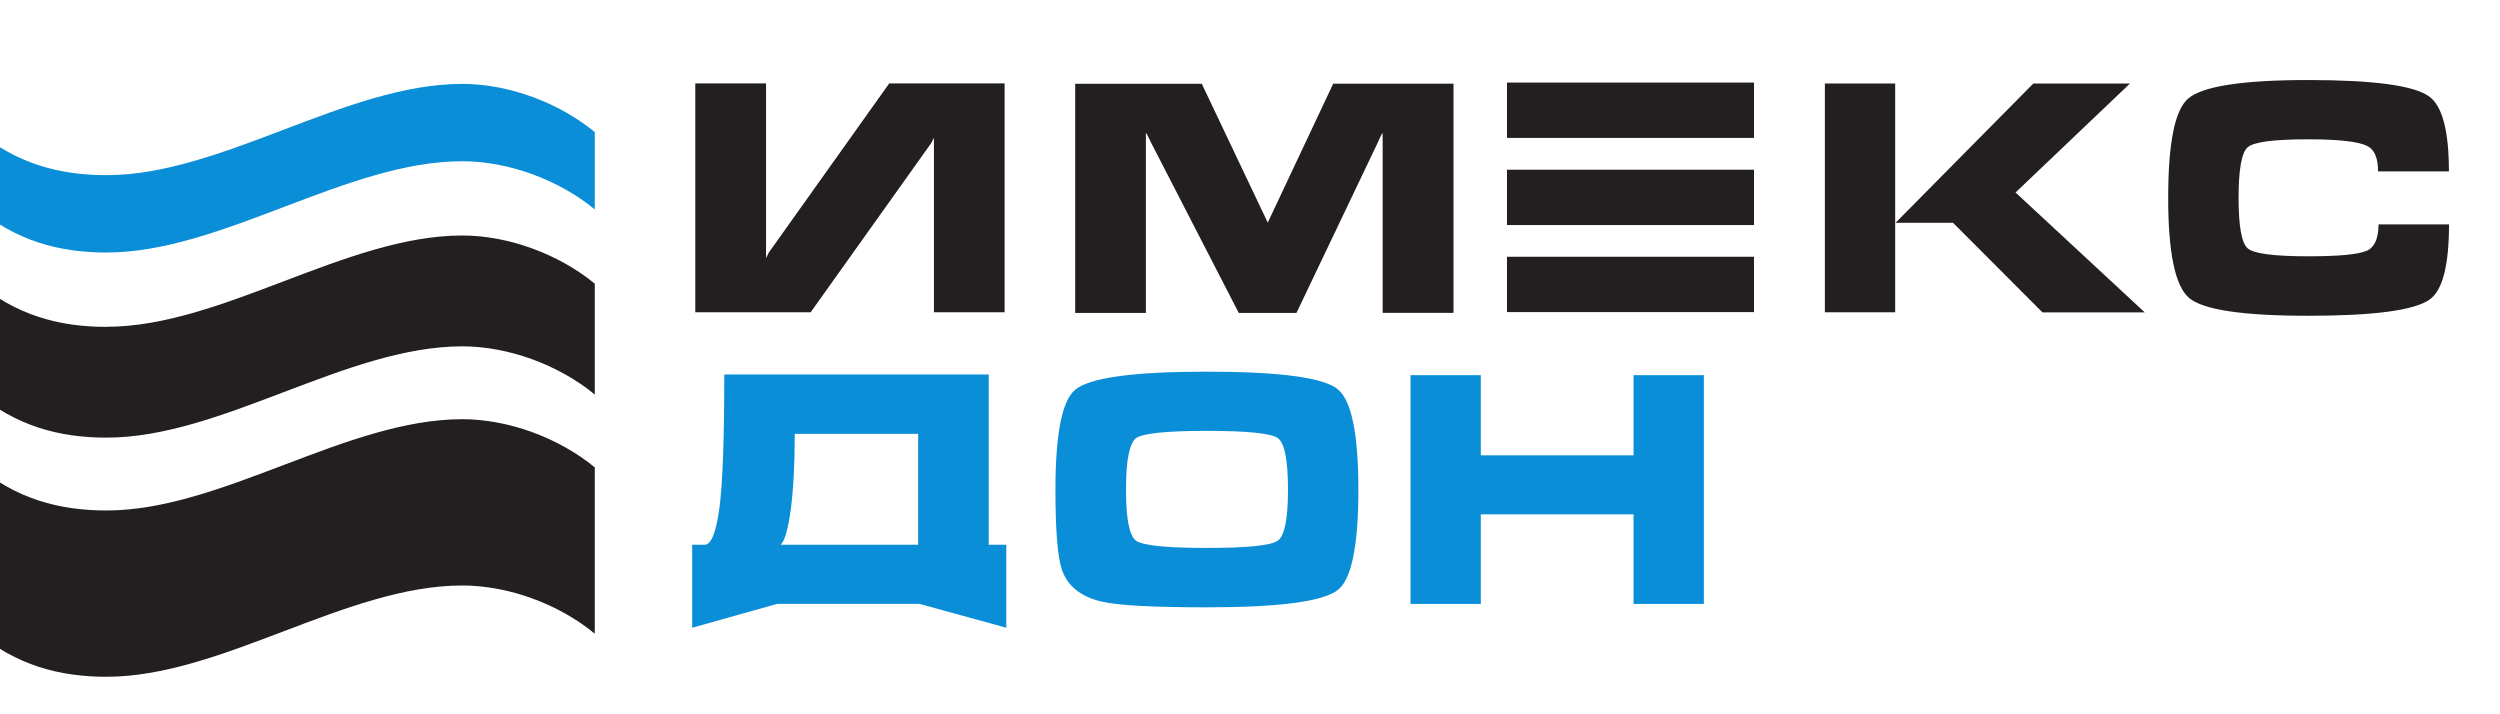 <?xml version="1.0" encoding="UTF-8" standalone="no"?>
<!-- Created with Inkscape (http://www.inkscape.org/) -->

<svg
   version="1.1"
   id="svg2"
   xml:space="preserve"
   width="350.3"
   height="100"
   viewBox="0 0 345.343 90"
   sodipodi:docname="315949ff623122869508aabcd20d62f0.eps"
   xmlns:inkscape="http://www.inkscape.org/namespaces/inkscape"
   xmlns:sodipodi="http://sodipodi.sourceforge.net/DTD/sodipodi-0.dtd"
   xmlns="http://www.w3.org/2000/svg"
   xmlns:svg="http://www.w3.org/2000/svg"><defs
     id="defs6" /><sodipodi:namedview
     id="namedview4"
     pagecolor="#ffffff"
     bordercolor="#666666"
     borderopacity="1.0"
     inkscape:pageshadow="2"
     inkscape:pageopacity="0.0"
     inkscape:pagecheckerboard="0" /><g
     id="g8"
     inkscape:groupmode="layer"
     inkscape:label="ink_ext_XXXXXX"
     transform="matrix(1.3,0,0,-1.3,0,593.4)"><g
       id="g10"
       transform="matrix(0.1,0,0,0.1,40,324)"><path
         d="M 429.5 778.8 c 4.3 3.9 7.9 16.3 10.7 37.2 c 2.8 20.9 4.3 47.8 4.3 80.6 h 131.1 v -117.8 z m 221.1 180.9 H 369.6 c 0 -70.1 -1.8 -117.8 -5.3 -143 c -3.5 -25.3 -8.7 -37.9 -15.5 -37.9 H 335.5 v -39 v -49.2 l 90.4 25.4 h 151 l 92.4 -25.4 v 46.3 v 41.9 h -18.7 v 180.9"
         style="fill: #0b8ed8; fill-rule: nonzero; stroke: none; fill-opacity: 1"
         id="path38" /><path
         d="M 957.7 783.1 c -7.1 -5.1 -32.3 -7.7 -75.4 -7.7 c -42.9 0 -68 2.6 -75.1 7.7 c -7.2 5.1 -10.7 23.2 -10.7 54.3 c 0 31.3 3.6 49.5 10.7 54.7 c 7.2 5.1 32.3 7.7 75.5 7.7 c 42.9 0 68 -2.6 75.1 -7.7 c 7.2 -5.1 10.8 -23.3 10.8 -54.7 c 0 -31.1 -3.6 -49.2 -10.8 -54.3 z m 63.9 160.9 c -15.4 12.5 -61.9 18.7 -139.3 18.7 c -77.7 0 -124.2 -6.3 -139.7 -19.1 c -14.1 -11.6 -21.1 -47 -21.1 -106.3 c 0 -43.1 2.3 -71.4 6.8 -84.8 c 5.9 -17.5 20 -28.8 42.2 -34.1 c 17.7 -4.1 54.9 -6.1 111.7 -6.1 c 77.7 0 124.2 6.2 139.7 18.7 c 14.3 11.6 21.5 47 21.5 106.3 c 0 59.3 -7.3 94.8 -21.8 106.6"
         style="fill: #0b8ed8; fill-rule: nonzero; stroke: none; fill-opacity: 1"
         id="path40" /><path
         d="M 1335.8 959 v -85.2 h -162.3 v 85.2 h -74.7 v -243.1 h 74.7 v 95.2 h 162.3 v -95.2 h 74.7 v 243.1 h -74.7"
         style="fill: #0b8ed8; fill-rule: nonzero; stroke: none; fill-opacity: 1"
         id="path42" /><path
         d="M 91.2 1268.5 c -123.1 0 -255.7 -97 -378 -97 c -49.9 0 -96.2 12.2 -138.5 48.1 v -82.2 c 42.3 -35.9 88.6 -48.1 138.5 -48.1 c 122.3 0 254.9 97 378 97 c 49.5 0 103 -20 140.8 -51.2 v 82.2 c -37.8 31.1 -91.3 51.2 -140.8 51.2"
         style="fill: #0b8ed8; fill-rule: evenodd; stroke: none; fill-opacity: 1"
         id="path44" /><path
         d="M -286.8 1010.3 c -49.9 0 -96.2 12.2 -138.5 48.1 v -36.3 v -45.1 v -36.3 c 42.3 -35.9 88.6 -48.1 138.5 -48.1 c 122.3 0 254.9 97 378 97 c 49.5 0 103 -20 140.8 -51.2 v 36.3 v 45.2 v 36.3 c -37.8 31.1 -91.3 51.2 -140.8 51.2 c -123.1 0 -255.7 -97 -378 -97"
         style="fill: #231f20; fill-rule: evenodd; stroke: none; fill-opacity: 1"
         id="path46" /><path
         d="M -286.8 815.2 c -49.9 0 -96.2 12.2 -138.5 48.1 v -36.3 v -22.6 v -22.6 v -13.7 v -22.6 v -22.6 v -36.3 c 42.3 -35.9 88.6 -48.1 138.5 -48.1 c 122.3 0 254.9 97 378 97 c 49.5 0 103 -20 140.8 -51.2 v 36.3 v 22.6 v 22.6 v 13.7 v 22.6 v 22.6 v 36.3 c -37.8 31.1 -91.3 51.2 -140.8 51.2 c -123.1 0 -255.7 -97 -378 -97"
         style="fill: #231f20; fill-rule: evenodd; stroke: none; fill-opacity: 1"
         id="path48" /><path
         d="M 1016.6 1268.6 l -69.5 -147.5 l -70.1 147.5 h -134.5 v -243.1 v -0.4 h 26 h 49 h 0.1 v 191.4 c 0.5 -0.6 1 -1.3 1.6 -2.4 c 1.1 -2.3 2.4 -4.9 3.8 -7.8 l 93.3 -181.2 h 61.3 l 86.5 181.2 c 0.9 2.3 2 4.7 3.4 7.4 c 0.6 1.2 1.2 2 1.7 2.6 v -191.1 h 0.3 h 48.8 h 26.2 v 0.4 v 243.1 h -74.7 h -53"
         style="fill: #231f20; fill-rule: nonzero; stroke: none; fill-opacity: 1"
         id="path50" /><path
         d="M 2114.9 1091.3 c -8.3 -4 -29 -6 -62.2 -6 c -36.6 0 -58 2.8 -64.4 8.5 c -6.4 5.7 -9.6 23.5 -9.6 53.5 c 0 30.2 3.2 48.1 9.6 53.8 c 6.3 5.7 27.8 8.5 64.4 8.5 c 32.7 0 53.7 -2.4 63 -7.2 c 7.5 -3.9 11.2 -12.8 11.2 -26.9 h 75.3 c 0 43.1 -7 69.7 -21.1 79.7 c -16.1 11.6 -58.9 17.4 -128.4 17.4 c -70 0 -112.5 -6.6 -127.7 -19.8 c -14.1 -12.3 -21.1 -47.3 -21.1 -105.3 c 0 -58.1 7.3 -93.5 22 -106.3 c 14.7 -12.7 56.9 -19.1 126.9 -19.1 c 69.9 0 113 5.8 129.1 17.4 c 13.6 9.8 20.4 36.3 20.4 79.7 h -74.9 c 0 -14.8 -4.1 -24.1 -12.4 -28.1"
         style="fill: #231f20; fill-rule: nonzero; stroke: none; fill-opacity: 1"
         id="path52" /><path
         d="M 1539.1 1025.8 h 74.7 v 243.1 h -74.7 v -243.1"
         style="fill: #231f20; fill-rule: nonzero; stroke: none; fill-opacity: 1"
         id="path54" /><path
         d="M 1863.4 1268.9 H 1760.6 L 1614.2 1120.9 h 61.1 l 95 -95.2 h 108.7 l -137.3 127.4 l 121.6 115.8"
         style="fill: #231f20; fill-rule: nonzero; stroke: none; fill-opacity: 1"
         id="path56" /><path
         d="M 1201.3 1211.1 h 262.5 v 58.8 h -262.5 v -58.8"
         style="fill: #231f20; fill-rule: nonzero; stroke: none; fill-opacity: 1"
         id="path58" /><path
         d="M 1201.3 1026 h 262.5 v 58.8 h -262.5 v -58.8"
         style="fill: #231f20; fill-rule: nonzero; stroke: none; fill-opacity: 1"
         id="path60" /><path
         d="M 1201.3 1118.5 h 262.5 v 58.8 h -262.5 v -58.8"
         style="fill: #231f20; fill-rule: nonzero; stroke: none; fill-opacity: 1"
         id="path62" /><path
         d="M 544.8 1268.9 L 416.8 1089.1 c -0.9 -1.9 -1.8 -3.9 -2.8 -5.8 v 185.7 h -0.3 h -0.2 h -70.3 h -4.4 v -243.1 v -0.1 h 122.6 l 128.4 180.2 c 0.8 1.7 1.7 3.5 2.6 5.3 v -185.5 h 0 h 0.1 h 36.8 h 33.9 h 4.3 v 0.1 v 243.1 h -74.7 h -47.9"
         style="fill: #231f20; fill-rule: nonzero; stroke: none; fill-opacity: 1"
         id="path64" /></g></g></svg>
